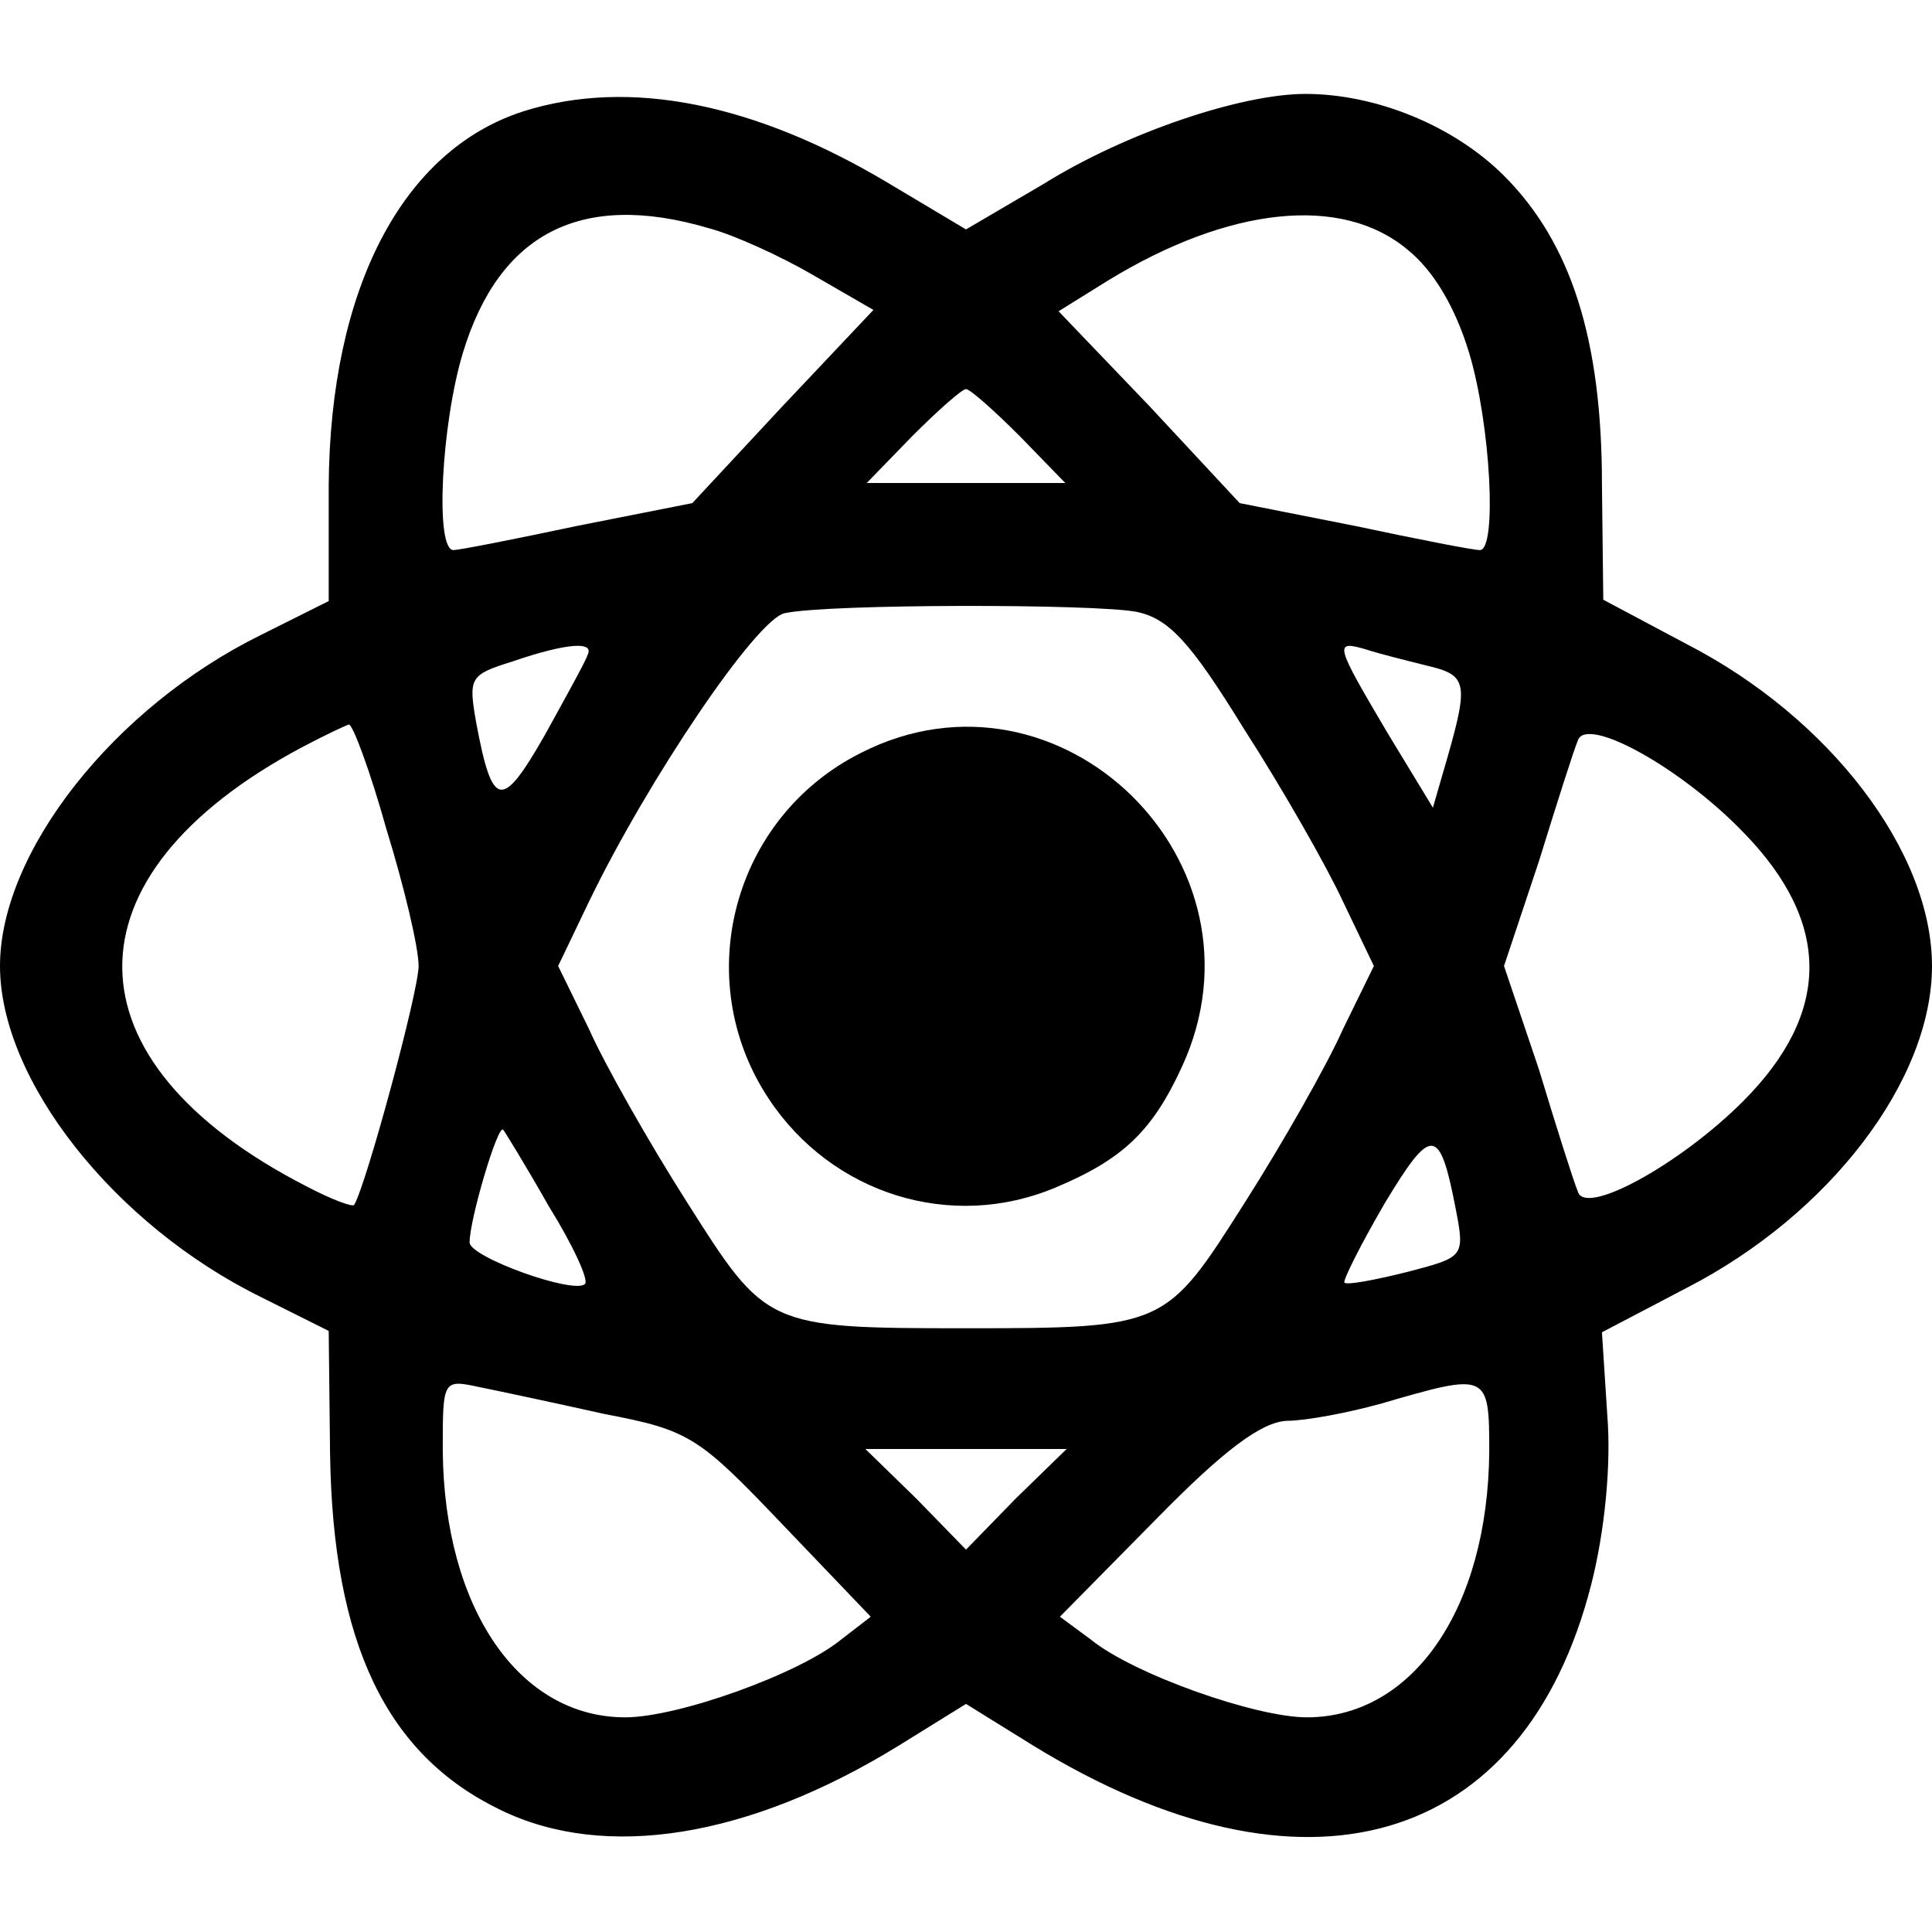 <?xml version="1.0" standalone="no"?>
<!DOCTYPE svg PUBLIC "-//W3C//DTD SVG 20010904//EN"
 "http://www.w3.org/TR/2001/REC-SVG-20010904/DTD/svg10.dtd">
<svg version="1.0" xmlns="http://www.w3.org/2000/svg"
 width="144pt" height="144pt" viewBox="0 0 144 144"
 preserveAspectRatio="xMidYMid meet">
<g transform="translate(0,144) scale(0.1,-0.1)"
fill="#000000" stroke="none">
<path d="M390 1357 c-90 -29 -144 -132 -145 -279 l0 -86 -50 -25 c-110 -54
-195 -162 -195 -247 0 -85 85 -193 195 -247 l50 -25 1 -91 c2 -142 42 -225
127 -266 78 -38 185 -21 297 48 l50 31 50 -31 c202 -124 366 -76 416 120 10
39 15 89 12 126 l-4 62 63 33 c107 55 183 155 183 240 0 85 -76 185 -183 240
l-62 33 -1 86 c0 108 -23 180 -73 230 -37 37 -95 61 -148 61 -48 0 -134 -29
-195 -67 l-58 -34 -57 34 c-100 60 -194 79 -273 54z m138 -87 c19 -5 54 -21
78 -35 l45 -26 -68 -72 -67 -72 -86 -17 c-47 -10 -88 -18 -92 -18 -14 0 -9 94
7 147 27 89 88 121 183 93z m521 -16 c20 -16 36 -44 46 -77 16 -53 21 -147 8
-147 -5 0 -46 8 -93 18 l-86 17 -67 72 -68 71 37 23 c90 55 174 64 223 23z
m-289 -139 l34 -35 -74 0 -74 0 34 35 c19 19 37 35 40 35 3 0 21 -16 40 -35z
m87 -131 c24 -5 40 -22 80 -87 29 -45 62 -103 74 -129 l23 -48 -23 -47 c-12
-27 -45 -85 -73 -129 -59 -93 -59 -94 -208 -94 -149 0 -149 1 -208 94 -28 44
-61 102 -73 129 l-23 47 23 48 c44 91 125 211 146 215 33 7 230 7 262 1z
m-409 -32 c-1 -4 -16 -31 -32 -60 -32 -56 -39 -55 -51 9 -6 34 -5 36 27 46 41
14 61 15 56 5z m625 -8 c30 -7 32 -12 16 -68 l-11 -38 -34 56 c-39 66 -40 69
-16 62 9 -3 29 -8 45 -12z m-775 -122 c13 -42 24 -88 24 -102 0 -19 -39 -163
-48 -178 -1 -2 -17 4 -36 14 -181 93 -183 231 -3 327 17 9 32 16 35 17 3 0 16
-35 28 -78z m1012 -3 c65 -67 65 -134 -1 -200 -47 -47 -118 -86 -123 -67 -3 7
-16 48 -29 91 l-26 77 26 78 c13 42 26 83 29 90 6 19 77 -20 124 -69z m-891
-278 c18 -29 30 -55 27 -58 -8 -8 -86 20 -86 31 0 17 21 88 25 84 1 -1 17 -27
34 -57z m676 -2 c7 -36 6 -36 -36 -47 -24 -6 -45 -10 -47 -8 -1 2 12 28 30 59
35 58 41 58 53 -4z m-634 -153 c63 -12 70 -17 132 -82 l66 -69 -22 -17 c-32
-26 -122 -58 -161 -58 -79 0 -135 81 -136 199 0 53 0 53 28 47 15 -3 57 -12
93 -20z m659 -28 c-1 -117 -57 -198 -136 -198 -38 0 -129 32 -161 58 l-23 17
72 73 c50 51 78 72 97 73 14 0 46 6 71 13 79 23 80 23 80 -36z m-353 -35 l-37
-38 -37 38 -38 37 75 0 75 0 -38 -37z"/>
<path d="M642 879 c-96 -48 -128 -169 -69 -258 47 -71 136 -99 214 -66 50 21
72 42 94 90 70 152 -91 309 -239 234z"/>
</g>
</svg>
